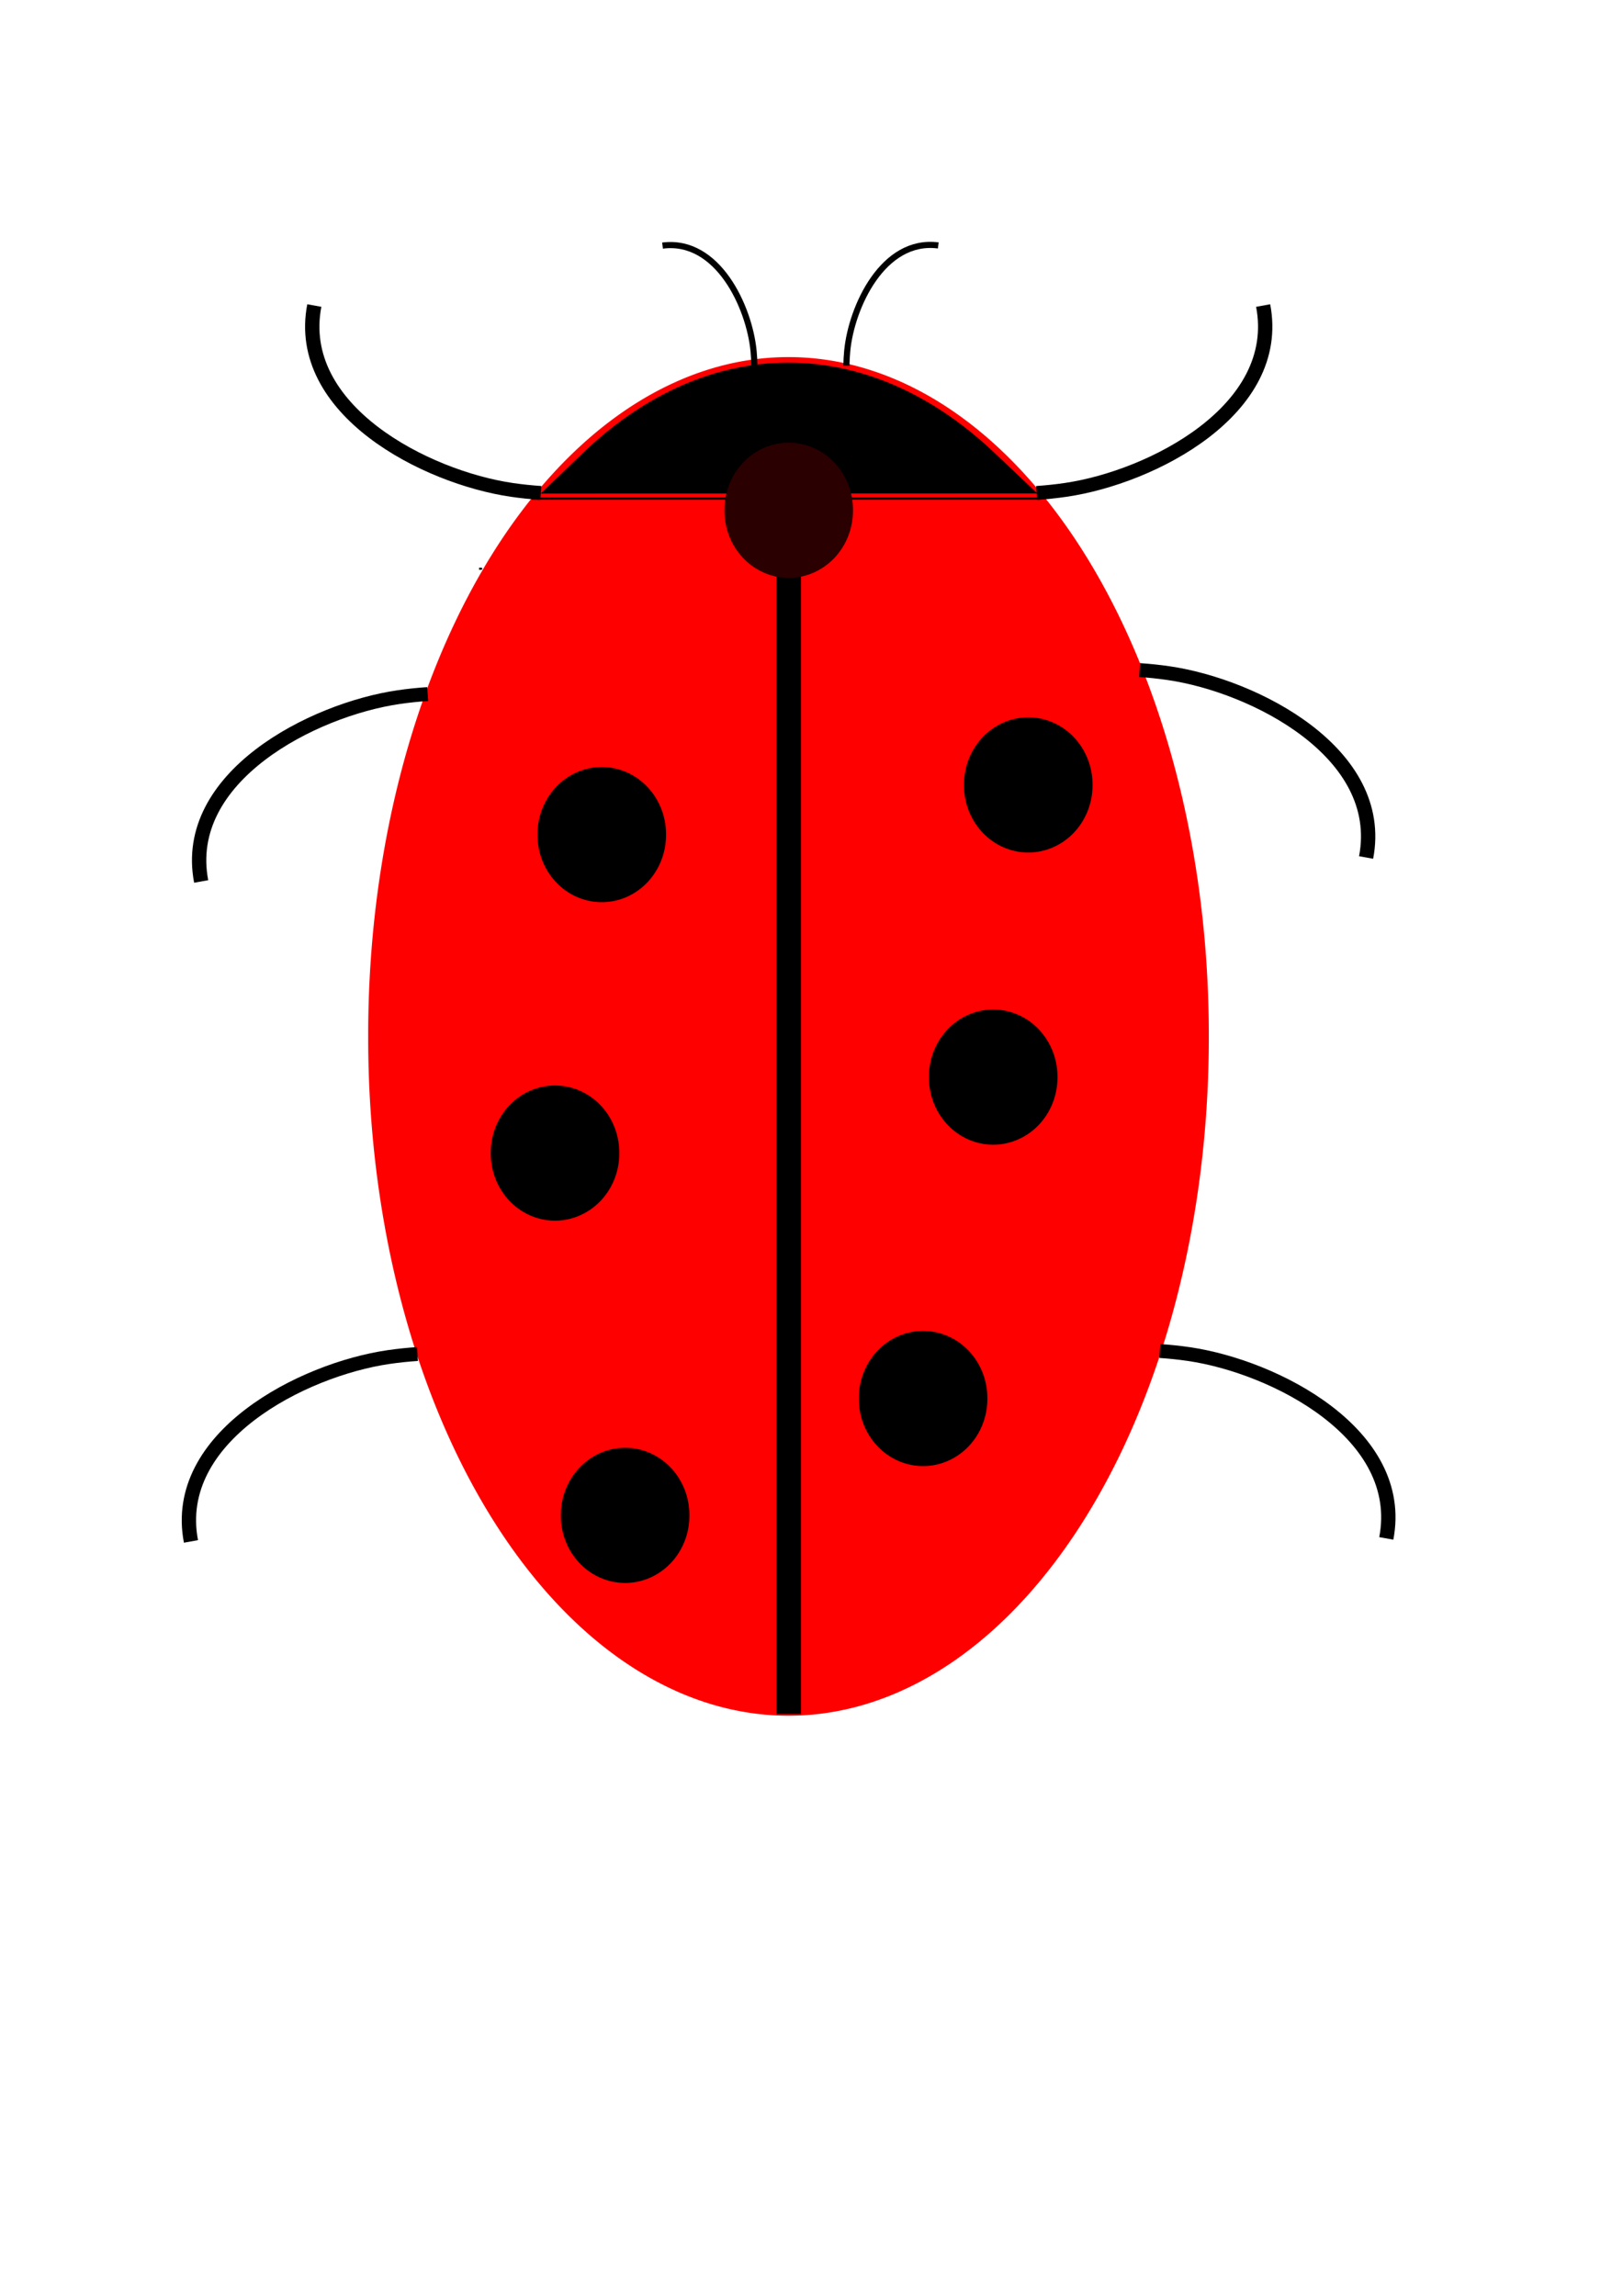 <?xml version="1.0" encoding="UTF-8" standalone="no"?>
<!-- Created with Inkscape (http://www.inkscape.org/) -->
<svg
   xmlns:dc="http://purl.org/dc/elements/1.1/"
   xmlns:cc="http://creativecommons.org/ns#"
   xmlns:rdf="http://www.w3.org/1999/02/22-rdf-syntax-ns#"
   xmlns:svg="http://www.w3.org/2000/svg"
   xmlns="http://www.w3.org/2000/svg"
   xmlns:sodipodi="http://sodipodi.sourceforge.net/DTD/sodipodi-0.dtd"
   xmlns:inkscape="http://www.inkscape.org/namespaces/inkscape"
   width="210mm"
   height="297mm"
   id="svg2"
   sodipodi:version="0.32"
   inkscape:version="0.46"
   sodipodi:docname="coccinelle1.svg"
   inkscape:output_extension="org.inkscape.output.svg.inkscape">
  <defs
     id="defs4">
    <inkscape:perspective
       sodipodi:type="inkscape:persp3d"
       inkscape:vp_x="0 : 526.18109 : 1"
       inkscape:vp_y="0 : 1000 : 0"
       inkscape:vp_z="744.09448 : 526.18109 : 1"
       inkscape:persp3d-origin="372.04724 : 350.78739 : 1"
       id="perspective10" />
  </defs>
  <sodipodi:namedview
     id="base"
     pagecolor="#ffffff"
     bordercolor="#666666"
     borderopacity="1.0"
     inkscape:pageopacity="0.0"
     inkscape:pageshadow="2"
     inkscape:zoom="0.49497475"
     inkscape:cx="496.04538"
     inkscape:cy="505.83542"
     inkscape:document-units="px"
     inkscape:current-layer="layer1"
     showgrid="false"
     inkscape:window-width="1360"
     inkscape:window-height="718"
     inkscape:window-x="-8"
     inkscape:window-y="-8" />
  <g
     inkscape:label="Calque 1"
     inkscape:groupmode="layer"
     id="layer1">
    <path
       sodipodi:type="arc"
       style="fill:#ff0000;fill-rule:evenodd;stroke:none;stroke-width:0.079;stroke-linecap:butt;stroke-linejoin:miter;stroke-opacity:1;stroke-miterlimit:4;stroke-dasharray:none"
       id="path2383"
       sodipodi:cx="491.42856"
       sodipodi:cy="466.64789"
       sodipodi:rx="171.42857"
       sodipodi:ry="248.57143"
       d="M 662.857,466.648 A 171.429,248.571 0 1 1 320,466.648 A 171.429,248.571 0 1 1 662.857,466.648 z"
       transform="matrix(1.199,0,0,1.333,-203.621,-115.301)" />
    <path
       sodipodi:type="arc"
       style="fill:#000000;stroke:none;stroke-width:0.1;stroke-miterlimit:4;stroke-dasharray:none;stroke-opacity:1"
       id="path3157"
       sodipodi:cx="294.28571"
       sodipodi:cy="408.07648"
       sodipodi:rx="31.428572"
       sodipodi:ry="32.857143"
       d="M 325.714,408.076 A 31.429,32.857 0 1 1 262.857,408.076 A 31.429,32.857 0 1 1 325.714,408.076 z" />
    <path
       sodipodi:type="arc"
       style="fill:#000000;stroke:none;stroke-width:0.1;stroke-miterlimit:4;stroke-dasharray:none;stroke-opacity:1"
       id="path3159"
       sodipodi:cx="294.28571"
       sodipodi:cy="408.07648"
       sodipodi:rx="31.428572"
       sodipodi:ry="32.857143"
       d="M 325.714,408.076 A 31.429,32.857 0 1 1 262.857,408.076 A 31.429,32.857 0 1 1 325.714,408.076 z"
       transform="translate(-22.857,155.714)" />
    <path
       sodipodi:type="arc"
       style="fill:#000000;stroke:none;stroke-width:0.1;stroke-miterlimit:4;stroke-dasharray:none;stroke-opacity:1"
       id="path3161"
       sodipodi:cx="294.28571"
       sodipodi:cy="408.07648"
       sodipodi:rx="31.428572"
       sodipodi:ry="32.857143"
       d="M 325.714,408.076 A 31.429,32.857 0 1 1 262.857,408.076 A 31.429,32.857 0 1 1 325.714,408.076 z"
       transform="translate(208.571,-24.286)" />
    <path
       sodipodi:type="arc"
       style="fill:#000000;stroke:none;stroke-width:0.1;stroke-miterlimit:4;stroke-dasharray:none;stroke-opacity:1"
       id="path3163"
       sodipodi:cx="294.28571"
       sodipodi:cy="408.07648"
       sodipodi:rx="31.428572"
       sodipodi:ry="32.857143"
       d="M 325.714,408.076 A 31.429,32.857 0 1 1 262.857,408.076 A 31.429,32.857 0 1 1 325.714,408.076 z"
       transform="translate(191.429,118.571)" />
    <path
       sodipodi:type="arc"
       style="fill:#000000;stroke:none;stroke-width:0.1;stroke-miterlimit:4;stroke-dasharray:none;stroke-opacity:1"
       id="path3165"
       sodipodi:cx="294.28571"
       sodipodi:cy="408.07648"
       sodipodi:rx="31.428572"
       sodipodi:ry="32.857143"
       d="M 325.714,408.076 A 31.429,32.857 0 1 1 262.857,408.076 A 31.429,32.857 0 1 1 325.714,408.076 z"
       transform="translate(157.143,275.714)" />
    <path
       sodipodi:type="arc"
       style="fill:#000000;stroke:none;stroke-width:0.1;stroke-miterlimit:4;stroke-dasharray:none;stroke-opacity:1"
       id="path3167"
       sodipodi:cx="294.28571"
       sodipodi:cy="408.07648"
       sodipodi:rx="31.428572"
       sodipodi:ry="32.857143"
       d="M 325.714,408.076 A 31.429,32.857 0 1 1 262.857,408.076 A 31.429,32.857 0 1 1 325.714,408.076 z"
       transform="translate(11.429,332.857)" />
    <path
       style="fill:none;fill-rule:evenodd;stroke:#000000;stroke-width:1px;stroke-linecap:butt;stroke-linejoin:miter;stroke-opacity:1"
       d="M 234.286,278.076 C 235.238,278.076 236.19,278.076 234.286,278.076 z"
       id="path3195" />
    <path
       style="fill:none;fill-rule:evenodd;stroke:#000000;stroke-width:1px;stroke-linecap:butt;stroke-linejoin:miter;stroke-opacity:1"
       d="M 260,243.791 L 508.571,243.791"
       id="path3197" />
    <path
       style="fill:none;fill-rule:evenodd;stroke:#000000;stroke-width:12;stroke-linecap:butt;stroke-linejoin:miter;stroke-miterlimit:4;stroke-dasharray:none;stroke-opacity:1"
       d="M 385.714,246.648 L 385.714,838.076"
       id="path3199" />
    <path
       style="fill:#000000;stroke:none;stroke-width:0.1;stroke-miterlimit:4;stroke-dasharray:none;stroke-opacity:1"
       d="M 284.88,221.648 C 346.221,162.633 424.166,162.514 486.256,221.341 L 507.286,241.265 L 385.857,241.294 L 264.429,241.323 L 284.88,221.648 z"
       id="path3201" />
    <path
       sodipodi:type="arc"
       style="fill:#2b0000;stroke:none;stroke-width:0.1;stroke-miterlimit:4;stroke-dasharray:none;stroke-opacity:1"
       id="path3169"
       sodipodi:cx="294.28571"
       sodipodi:cy="408.07648"
       sodipodi:rx="31.428572"
       sodipodi:ry="32.857143"
       d="M 325.714,408.076 A 31.429,32.857 0 1 1 262.857,408.076 A 31.429,32.857 0 1 1 325.714,408.076 z"
       transform="translate(91.429,-158.571)" />
    <path
       sodipodi:type="spiral"
       style="opacity:1;fill:none;fill-opacity:1;fill-rule:evenodd;stroke:#000000;stroke-width:7;stroke-linecap:butt;stroke-linejoin:miter;stroke-miterlimit:4;stroke-dasharray:none;stroke-opacity:1"
       id="path3232"
       sodipodi:cx="128.57143"
       sodipodi:cy="129.50504"
       sodipodi:expansion="20.129999"
       sodipodi:revolution="3.7"
       sodipodi:radius="139.43623"
       sodipodi:argument="-17.889486"
       sodipodi:t0="0.92900002"
       d="M 101.849,112.523 C 92.055,59.936 156.283,26.018 198.358,19.692 C 203.049,18.987 207.769,18.479 212.502,18.158"
       transform="matrix(1.001,0,0,0.971,-8.565,644.407)" />
    <path
       sodipodi:type="spiral"
       style="opacity:1;fill:none;fill-opacity:1;fill-rule:evenodd;stroke:#000000;stroke-width:7;stroke-linecap:butt;stroke-linejoin:miter;stroke-miterlimit:4;stroke-dasharray:none;stroke-opacity:1"
       id="path3251"
       sodipodi:cx="128.57143"
       sodipodi:cy="129.50504"
       sodipodi:expansion="20.129999"
       sodipodi:revolution="3.7"
       sodipodi:radius="139.43623"
       sodipodi:argument="-17.889486"
       sodipodi:t0="0.92900002"
       d="M 101.849,112.523 C 92.055,59.936 156.283,26.018 198.358,19.692 C 203.049,18.987 207.769,18.479 212.502,18.158"
       transform="matrix(1.001,0,0,0.971,-3.569,321.725)" />
    <path
       sodipodi:type="spiral"
       style="opacity:1;fill:none;fill-opacity:1;fill-rule:evenodd;stroke:#000000;stroke-width:7;stroke-linecap:butt;stroke-linejoin:miter;stroke-miterlimit:4;stroke-dasharray:none;stroke-opacity:1"
       id="path3253"
       sodipodi:cx="128.57143"
       sodipodi:cy="129.50504"
       sodipodi:expansion="20.129999"
       sodipodi:revolution="3.7"
       sodipodi:radius="139.43623"
       sodipodi:argument="-17.889486"
       sodipodi:t0="0.92900002"
       d="M 101.849,112.523 C 92.055,59.936 156.283,26.018 198.358,19.692 C 203.049,18.987 207.769,18.479 212.502,18.158"
       transform="matrix(-1.001,0,0,0.971,779.893,642.934)" />
    <path
       sodipodi:type="spiral"
       style="opacity:1;fill:none;fill-opacity:1;fill-rule:evenodd;stroke:#000000;stroke-width:7;stroke-linecap:butt;stroke-linejoin:miter;stroke-miterlimit:4;stroke-dasharray:none;stroke-opacity:1"
       id="path3255"
       sodipodi:cx="128.57143"
       sodipodi:cy="129.50504"
       sodipodi:expansion="20.129999"
       sodipodi:revolution="3.7"
       sodipodi:radius="139.43623"
       sodipodi:argument="-17.889486"
       sodipodi:t0="0.92900002"
       d="M 101.849,112.523 C 92.055,59.936 156.283,26.018 198.358,19.692 C 203.049,18.987 207.769,18.479 212.502,18.158"
       transform="matrix(-1.001,0,0,0.971,770.019,310.004)" />
    <path
       sodipodi:type="spiral"
       style="opacity:1;fill:none;fill-opacity:1;fill-rule:evenodd;stroke:#000000;stroke-width:7;stroke-linecap:butt;stroke-linejoin:miter;stroke-miterlimit:4;stroke-dasharray:none;stroke-opacity:1"
       id="path3257"
       sodipodi:cx="128.57143"
       sodipodi:cy="129.50504"
       sodipodi:expansion="20.129999"
       sodipodi:revolution="3.7"
       sodipodi:radius="139.43623"
       sodipodi:argument="-17.889486"
       sodipodi:t0="0.92900002"
       d="M 101.849,112.523 C 92.055,59.936 156.283,26.018 198.358,19.692 C 203.049,18.987 207.769,18.479 212.502,18.158"
       transform="matrix(1.001,0,0,-0.971,51.757,258.651)" />
    <path
       sodipodi:type="spiral"
       style="opacity:1;fill:none;fill-opacity:1;fill-rule:evenodd;stroke:#000000;stroke-width:7;stroke-linecap:butt;stroke-linejoin:miter;stroke-miterlimit:4;stroke-dasharray:none;stroke-opacity:1"
       id="path3259"
       sodipodi:cx="128.57143"
       sodipodi:cy="129.50504"
       sodipodi:expansion="20.129999"
       sodipodi:revolution="3.7"
       sodipodi:radius="139.43623"
       sodipodi:argument="-17.889486"
       sodipodi:t0="0.92900002"
       d="M 101.849,112.523 C 92.055,59.936 156.283,26.018 198.358,19.692 C 203.049,18.987 207.769,18.479 212.502,18.158"
       transform="matrix(-1.001,0,0,-0.971,719.672,258.651)" />
    <path
       sodipodi:type="spiral"
       style="fill:none;fill-rule:evenodd;stroke:#000000;stroke-width:3;stroke-linecap:butt;stroke-linejoin:miter;stroke-miterlimit:4;stroke-dasharray:none;stroke-opacity:1"
       id="path3261"
       sodipodi:cx="337.14285"
       sodipodi:cy="38.076469"
       sodipodi:expansion="20.129999"
       sodipodi:revolution="3.7"
       sodipodi:radius="70.969955"
       sodipodi:argument="-22.547894"
       sodipodi:t0="0.92900002"
       d="M 346.508,24.962 C 373.503,21.428 388.978,55.003 391.037,76.56 C 391.267,78.964 391.395,81.377 391.429,83.791"
       transform="translate(-22.511,95.123)" />
    <g
       id="g3273"
       transform="translate(-12.122,-28.284)">
      <path
         transform="matrix(-1,0,0,1,817.476,123.323)"
         d="M 346.508,24.962 C 373.503,21.428 388.978,55.003 391.037,76.56 C 391.267,78.964 391.395,81.377 391.429,83.791"
         sodipodi:t0="0.92900002"
         sodipodi:argument="-22.547894"
         sodipodi:radius="70.969955"
         sodipodi:revolution="3.7"
         sodipodi:expansion="20.129999"
         sodipodi:cy="38.076469"
         sodipodi:cx="337.14285"
         id="path3263"
         style="fill:none;fill-rule:evenodd;stroke:#000000;stroke-width:3;stroke-linecap:butt;stroke-linejoin:miter;stroke-miterlimit:4;stroke-dasharray:none;stroke-opacity:1"
         sodipodi:type="spiral" />
    </g>
  </g>
</svg>
